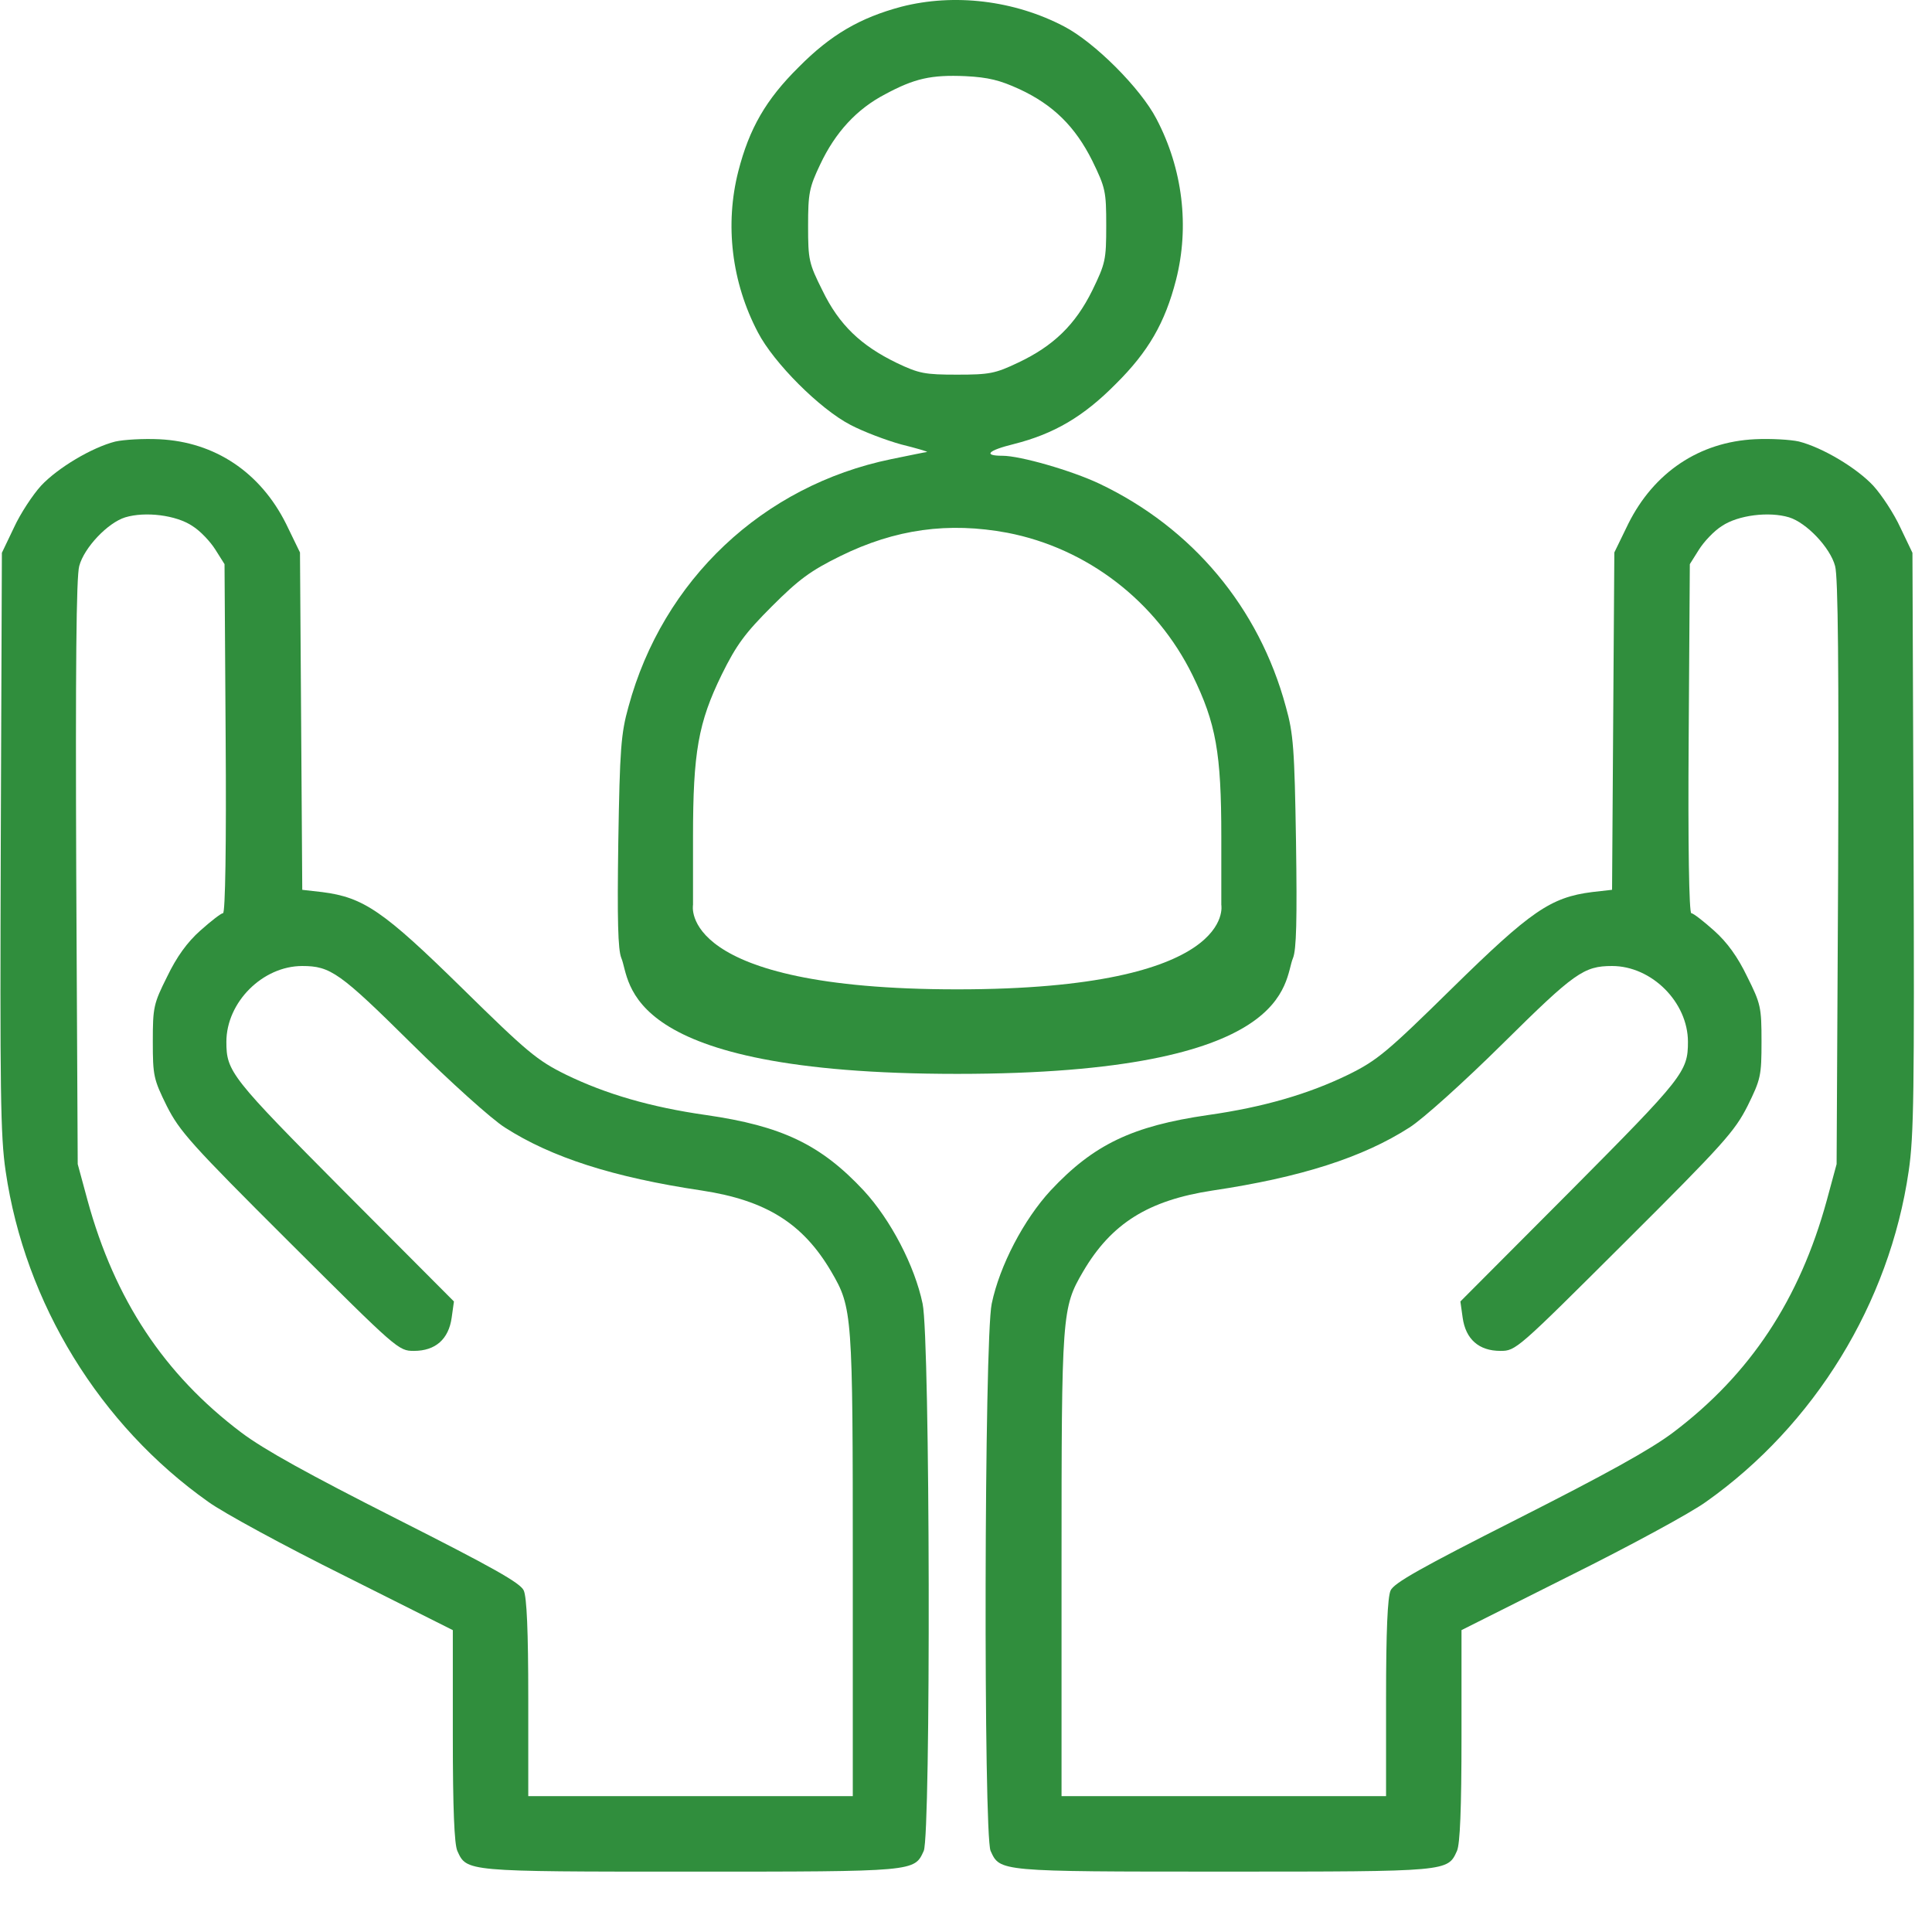 <svg width="74" height="74" fill="none" xmlns="http://www.w3.org/2000/svg"><path d="M34.522.258c-1.575.42-2.702 1.07-3.93 2.313-1.258 1.242-1.894 2.355-2.313 3.989-.52 2.037-.26 4.249.751 6.171.607 1.17 2.37 2.934 3.541 3.541.492.26 1.373.593 1.951.752.579.144 1.027.274.983.289-.043 0-.665.13-1.373.274-4.914 1.012-8.744 4.625-10.06 9.482-.288 1.026-.332 1.618-.39 5.174-.043 2.992-.014 4.133.116 4.451.376.882-.13 4.438 12.863 4.438 12.994 0 12.488-3.556 12.864-4.438.13-.318.159-1.46.115-4.451-.057-3.556-.1-4.148-.39-5.174-1.026-3.802-3.584-6.851-7.14-8.542-1.07-.506-3.035-1.07-3.714-1.07-.752 0-.564-.202.434-.448 1.546-.39 2.673-1.055 3.902-2.298 1.257-1.243 1.893-2.356 2.312-3.989.52-2.038.26-4.25-.751-6.171-.607-1.171-2.37-2.934-3.541-3.541-1.908-.998-4.206-1.272-6.23-.752zm4.51 3.15c1.315.608 2.153 1.446 2.804 2.747.506 1.04.535 1.17.535 2.486 0 1.315-.03 1.445-.535 2.486-.65 1.315-1.489 2.124-2.833 2.76-.882.42-1.099.463-2.342.463-1.242 0-1.46-.043-2.312-.448-1.373-.665-2.211-1.46-2.847-2.775-.52-1.04-.55-1.17-.55-2.472 0-1.257.044-1.474.463-2.356.578-1.228 1.402-2.124 2.486-2.688 1.127-.607 1.763-.751 3.078-.694.882.044 1.33.16 2.053.492zm-.448 16.998c3.064.592 5.709 2.63 7.096 5.463.896 1.835 1.099 2.963 1.099 6.186v2.602s.644 3.237-10.118 3.237c-10.761 0-10.117-3.237-10.117-3.237v-2.588c0-3.266.203-4.393 1.099-6.229.563-1.142.896-1.59 1.922-2.616 1.026-1.026 1.474-1.359 2.616-1.922 2.11-1.04 4.148-1.316 6.403-.896z" fill="#308E3D"/><path d="M4.423 16.91c-.91.231-2.212 1.012-2.848 1.691-.318.347-.795 1.07-1.04 1.605l-.463.968L.03 32.23C0 41.755.014 43.505.217 44.864c.737 5.058 3.613 9.727 7.761 12.66.578.42 2.92 1.691 5.218 2.833l4.148 2.081v4.047c0 2.819.058 4.148.173 4.409.361.794.29.794 8.932.794 8.643 0 8.57 0 8.932-.794.275-.608.246-19.613-.043-20.958-.304-1.46-1.229-3.223-2.255-4.335-1.647-1.764-3.136-2.472-6.027-2.891-2.139-.303-3.859-.81-5.376-1.547-1.113-.549-1.489-.867-3.99-3.324-2.991-2.934-3.757-3.468-5.347-3.67l-.766-.087-.043-6.461-.044-6.46-.534-1.1c-.983-1.965-2.718-3.135-4.857-3.237-.607-.029-1.358.015-1.676.087zm2.948 3.238c.304.188.694.607.882.91l.347.55.043 6.677c.029 4.061-.014 6.692-.101 6.692-.072 0-.463.303-.867.664-.506.449-.91 1.012-1.272 1.764-.52 1.04-.55 1.17-.55 2.486 0 1.315.03 1.445.535 2.471.492.968.91 1.445 4.697 5.218 4.134 4.119 4.177 4.162 4.77 4.162.824 0 1.33-.448 1.445-1.272l.087-.621-4.206-4.22c-4.336-4.365-4.51-4.582-4.51-5.724 0-1.517 1.388-2.905 2.906-2.905 1.084 0 1.445.26 4.177 2.963 1.489 1.474 3.078 2.905 3.584 3.223 1.778 1.142 4.148 1.908 7.545 2.414 2.457.375 3.873 1.257 4.957 3.107.81 1.387.824 1.59.824 11.23v8.86h-12.43v-3.758c0-2.573-.057-3.859-.173-4.12-.13-.288-1.156-.866-4.87-2.745-3.368-1.706-5.074-2.645-5.955-3.31-2.949-2.226-4.842-5.087-5.883-8.889l-.376-1.387L2.92 33.43c-.03-7.79 0-11.346.115-11.75.188-.709 1.099-1.662 1.763-1.865.766-.231 1.952-.087 2.573.333zM68.9 16.91c.911.231 2.212 1.012 2.848 1.691.318.347.795 1.07 1.04 1.605l.463.968.043 11.056c.03 9.525.015 11.274-.188 12.633-.737 5.058-3.613 9.727-7.761 12.66-.578.42-2.92 1.691-5.218 2.833l-4.148 2.081v4.047c0 2.819-.057 4.148-.173 4.409-.361.794-.29.794-8.932.794-8.643 0-8.57 0-8.932-.794-.275-.608-.246-19.613.043-20.958.304-1.46 1.229-3.223 2.255-4.335 1.648-1.764 3.136-2.472 6.027-2.891 2.139-.303 3.859-.81 5.376-1.547 1.113-.549 1.49-.867 3.99-3.324 2.991-2.934 3.757-3.468 5.347-3.67l.766-.087.043-6.461.044-6.46.535-1.1c.982-1.965 2.717-3.135 4.856-3.237.607-.029 1.358.015 1.676.087zm-2.948 3.238c-.303.188-.694.607-.882.91l-.346.55-.044 6.677c-.029 4.061.015 6.692.101 6.692.073 0 .463.303.867.664.506.449.911 1.012 1.272 1.764.52 1.04.55 1.17.55 2.486 0 1.315-.03 1.445-.535 2.471-.492.968-.91 1.445-4.698 5.218-4.133 4.119-4.176 4.162-4.769 4.162-.824 0-1.33-.448-1.445-1.272l-.087-.621 4.206-4.22c4.336-4.365 4.51-4.582 4.51-5.724 0-1.517-1.388-2.905-2.906-2.905-1.084 0-1.445.26-4.177 2.963-1.489 1.474-3.078 2.905-3.584 3.223-1.778 1.142-4.148 1.908-7.545 2.414-2.457.375-3.873 1.257-4.957 3.107-.81 1.387-.824 1.59-.824 11.23v8.86h12.43v-3.758c0-2.573.058-3.859.173-4.12.13-.288 1.156-.866 4.87-2.745 3.368-1.706 5.074-2.645 5.956-3.31 2.948-2.226 4.841-5.087 5.882-8.889l.376-1.387.058-11.158c.029-7.79 0-11.346-.116-11.75-.188-.709-1.099-1.662-1.763-1.865-.766-.231-1.952-.087-2.573.333z" fill="#308E3D"/></svg>